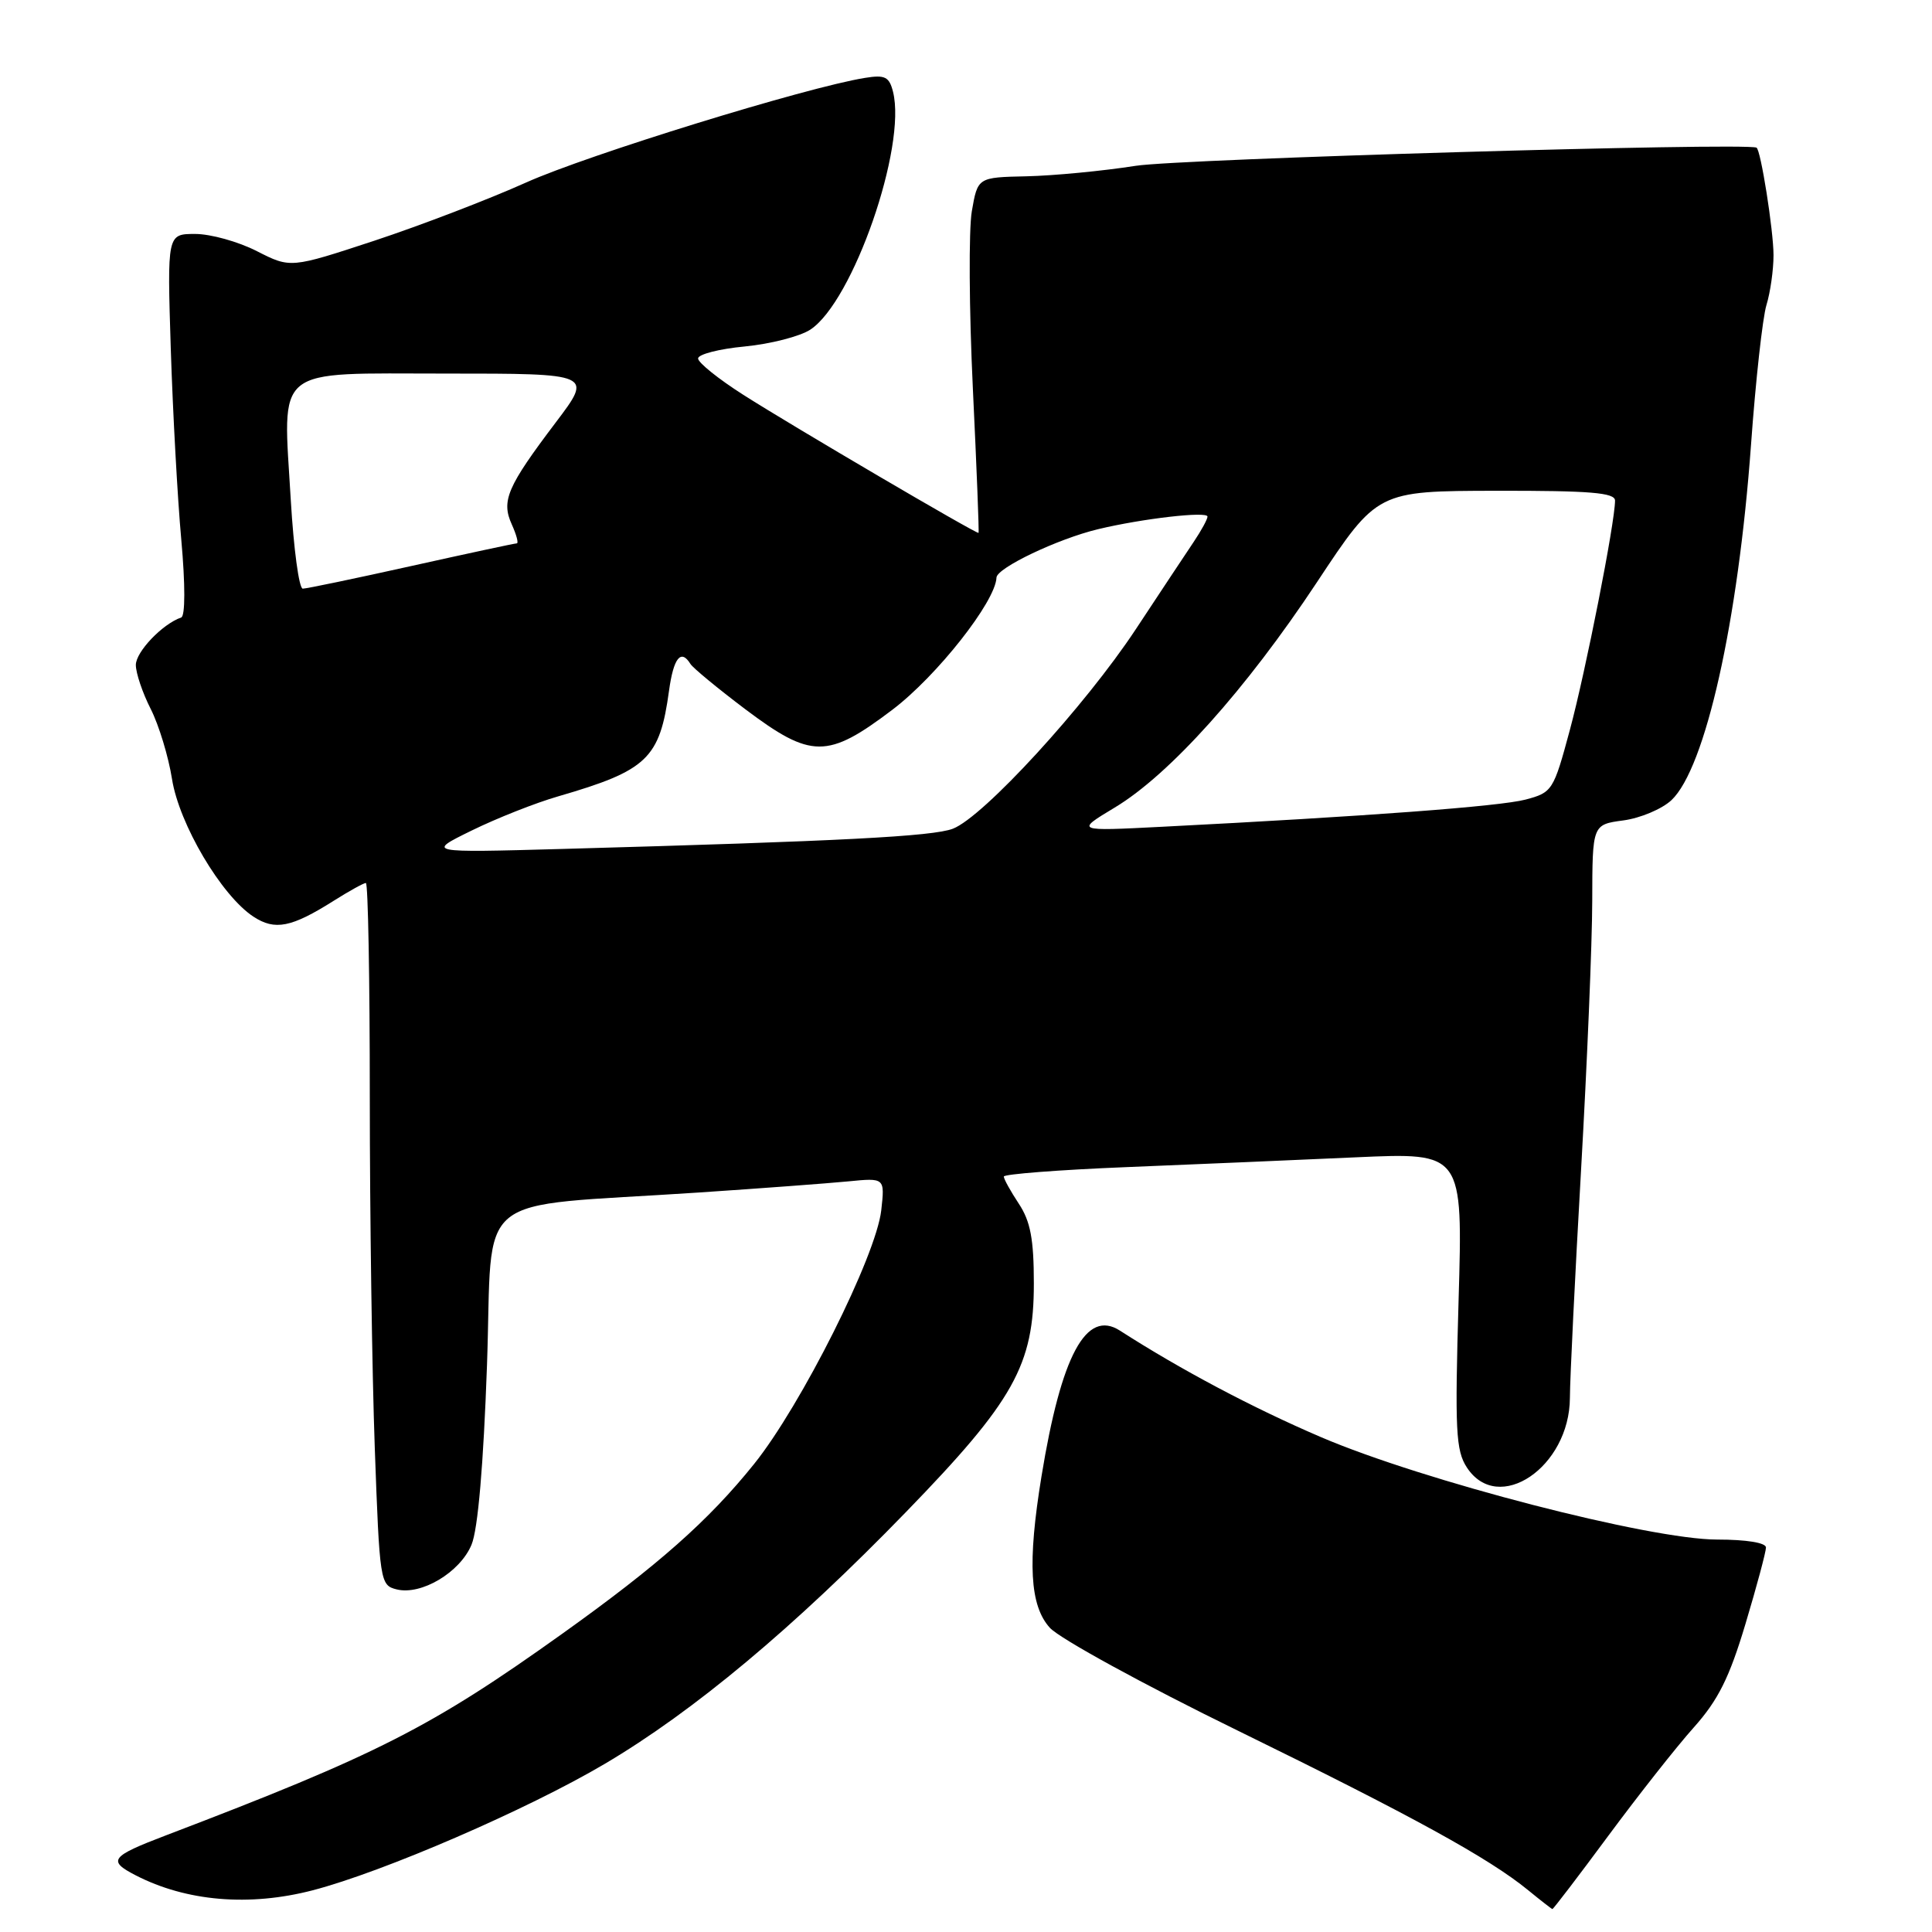 <?xml version="1.0" encoding="UTF-8" standalone="no"?>
<!DOCTYPE svg PUBLIC "-//W3C//DTD SVG 1.1//EN" "http://www.w3.org/Graphics/SVG/1.1/DTD/svg11.dtd" >
<svg xmlns="http://www.w3.org/2000/svg" xmlns:xlink="http://www.w3.org/1999/xlink" version="1.1" viewBox="0 0 256 256">
 <g >
 <path fill="currentColor"
d=" M 213.11 243.25 C 217.08 237.89 222.17 231.42 224.44 228.89 C 227.67 225.27 229.15 222.30 231.28 215.19 C 232.78 210.19 234.00 205.63 234.00 205.05 C 234.00 204.42 231.40 204.00 227.54 204.00 C 218.63 204.00 188.56 196.22 175.02 190.42 C 165.99 186.55 156.50 181.52 148.39 176.31 C 143.92 173.44 140.62 179.58 138.00 195.64 C 136.13 207.09 136.45 212.77 139.12 215.70 C 140.43 217.13 151.62 223.26 164.00 229.31 C 187.15 240.64 197.28 246.20 202.50 250.47 C 204.15 251.82 205.59 252.94 205.70 252.96 C 205.81 252.98 209.15 248.61 213.11 243.25 Z  M 41.45 250.47 C 50.79 248.04 69.89 239.77 80.10 233.74 C 91.91 226.77 105.21 215.65 120.05 200.35 C 134.37 185.59 137.00 180.88 136.99 170.05 C 136.99 164.20 136.54 161.83 135.00 159.50 C 133.91 157.85 133.01 156.23 133.01 155.90 C 133.00 155.58 140.31 155.01 149.25 154.65 C 158.19 154.29 171.88 153.70 179.67 153.35 C 193.84 152.71 193.84 152.71 193.27 172.30 C 192.77 189.55 192.90 192.20 194.37 194.45 C 198.53 200.80 207.98 194.41 208.02 185.22 C 208.03 182.62 208.70 169.03 209.50 155.00 C 210.30 140.97 210.97 124.95 210.98 119.38 C 211.00 109.26 211.00 109.26 215.10 108.71 C 217.35 108.41 220.22 107.20 221.47 106.03 C 225.97 101.80 230.32 82.38 232.02 58.92 C 232.63 50.44 233.55 42.12 234.06 40.43 C 234.58 38.74 235.00 35.76 235.00 33.82 C 235.00 30.54 233.30 19.77 232.74 19.56 C 230.89 18.87 156.40 21.05 150.50 21.97 C 146.10 22.66 139.59 23.28 136.03 23.36 C 129.55 23.50 129.55 23.50 128.77 28.00 C 128.35 30.48 128.41 41.05 128.91 51.50 C 129.41 61.95 129.75 70.55 129.66 70.61 C 129.40 70.78 105.02 56.48 98.50 52.32 C 95.20 50.22 92.50 48.05 92.50 47.50 C 92.50 46.95 95.28 46.23 98.68 45.91 C 102.09 45.58 105.99 44.58 107.37 43.68 C 113.02 39.97 120.16 19.45 118.33 12.16 C 117.83 10.17 117.26 9.89 114.62 10.32 C 106.83 11.57 77.84 20.53 69.72 24.18 C 64.78 26.40 55.73 29.87 49.62 31.89 C 38.50 35.55 38.50 35.55 34.04 33.28 C 31.58 32.02 27.91 31.00 25.86 31.00 C 22.15 31.00 22.15 31.00 22.63 46.25 C 22.90 54.64 23.52 66.00 24.02 71.50 C 24.56 77.49 24.55 81.63 24.01 81.82 C 21.52 82.68 18.00 86.37 18.00 88.11 C 18.00 89.19 18.89 91.82 19.97 93.94 C 21.05 96.07 22.32 100.24 22.79 103.21 C 23.73 109.19 29.34 118.68 33.58 121.46 C 36.43 123.33 38.61 122.90 44.23 119.35 C 46.28 118.06 48.19 117.00 48.48 117.00 C 48.77 117.00 49.00 129.75 49.00 145.34 C 49.00 160.93 49.30 181.86 49.66 191.86 C 50.30 209.59 50.37 210.06 52.55 210.60 C 55.81 211.42 60.96 208.35 62.48 204.68 C 63.33 202.64 64.06 194.13 64.53 180.87 C 65.36 157.35 62.05 160.05 92.50 158.02 C 100.75 157.47 109.69 156.80 112.38 156.54 C 117.25 156.06 117.25 156.06 116.77 160.38 C 116.08 166.44 106.16 186.23 99.91 194.00 C 93.89 201.49 87.20 207.41 74.50 216.48 C 57.13 228.89 49.99 232.52 22.00 243.19 C 14.65 245.99 14.22 246.55 17.96 248.48 C 24.68 251.95 33.04 252.66 41.45 250.47 Z  M 62.50 110.05 C 65.80 108.43 70.97 106.38 74.00 105.51 C 85.77 102.09 87.42 100.52 88.65 91.52 C 89.25 87.16 90.23 85.94 91.49 87.98 C 91.82 88.51 95.09 91.21 98.76 93.98 C 107.50 100.55 109.64 100.56 118.24 94.05 C 124.14 89.58 131.92 79.71 132.04 76.53 C 132.09 75.25 140.16 71.40 145.50 70.12 C 151.37 68.71 160.00 67.72 160.00 68.45 C 160.00 68.80 159.18 70.30 158.18 71.79 C 157.18 73.28 153.72 78.49 150.51 83.36 C 143.77 93.57 130.30 108.26 126.26 109.81 C 123.58 110.83 111.53 111.46 74.50 112.49 C 56.50 112.99 56.50 112.99 62.50 110.05 Z  M 147.70 107.01 C 154.97 102.65 165.09 91.37 174.50 77.15 C 182.50 65.06 182.50 65.06 198.25 65.03 C 210.71 65.01 214.00 65.28 214.00 66.33 C 214.00 69.22 210.11 88.96 208.01 96.74 C 205.85 104.76 205.69 105.01 202.14 105.95 C 198.74 106.85 180.92 108.18 154.00 109.55 C 142.50 110.14 142.50 110.14 147.70 107.01 Z  M 38.53 66.25 C 37.48 48.28 35.98 49.50 59.13 49.50 C 78.54 49.50 78.54 49.50 73.66 55.95 C 67.20 64.49 66.39 66.36 67.82 69.50 C 68.44 70.88 68.74 72.00 68.47 72.00 C 68.20 72.00 61.92 73.35 54.50 75.00 C 47.08 76.65 40.61 78.00 40.12 78.00 C 39.62 78.00 38.91 72.71 38.53 66.25 Z "/>
</g>
</svg>
